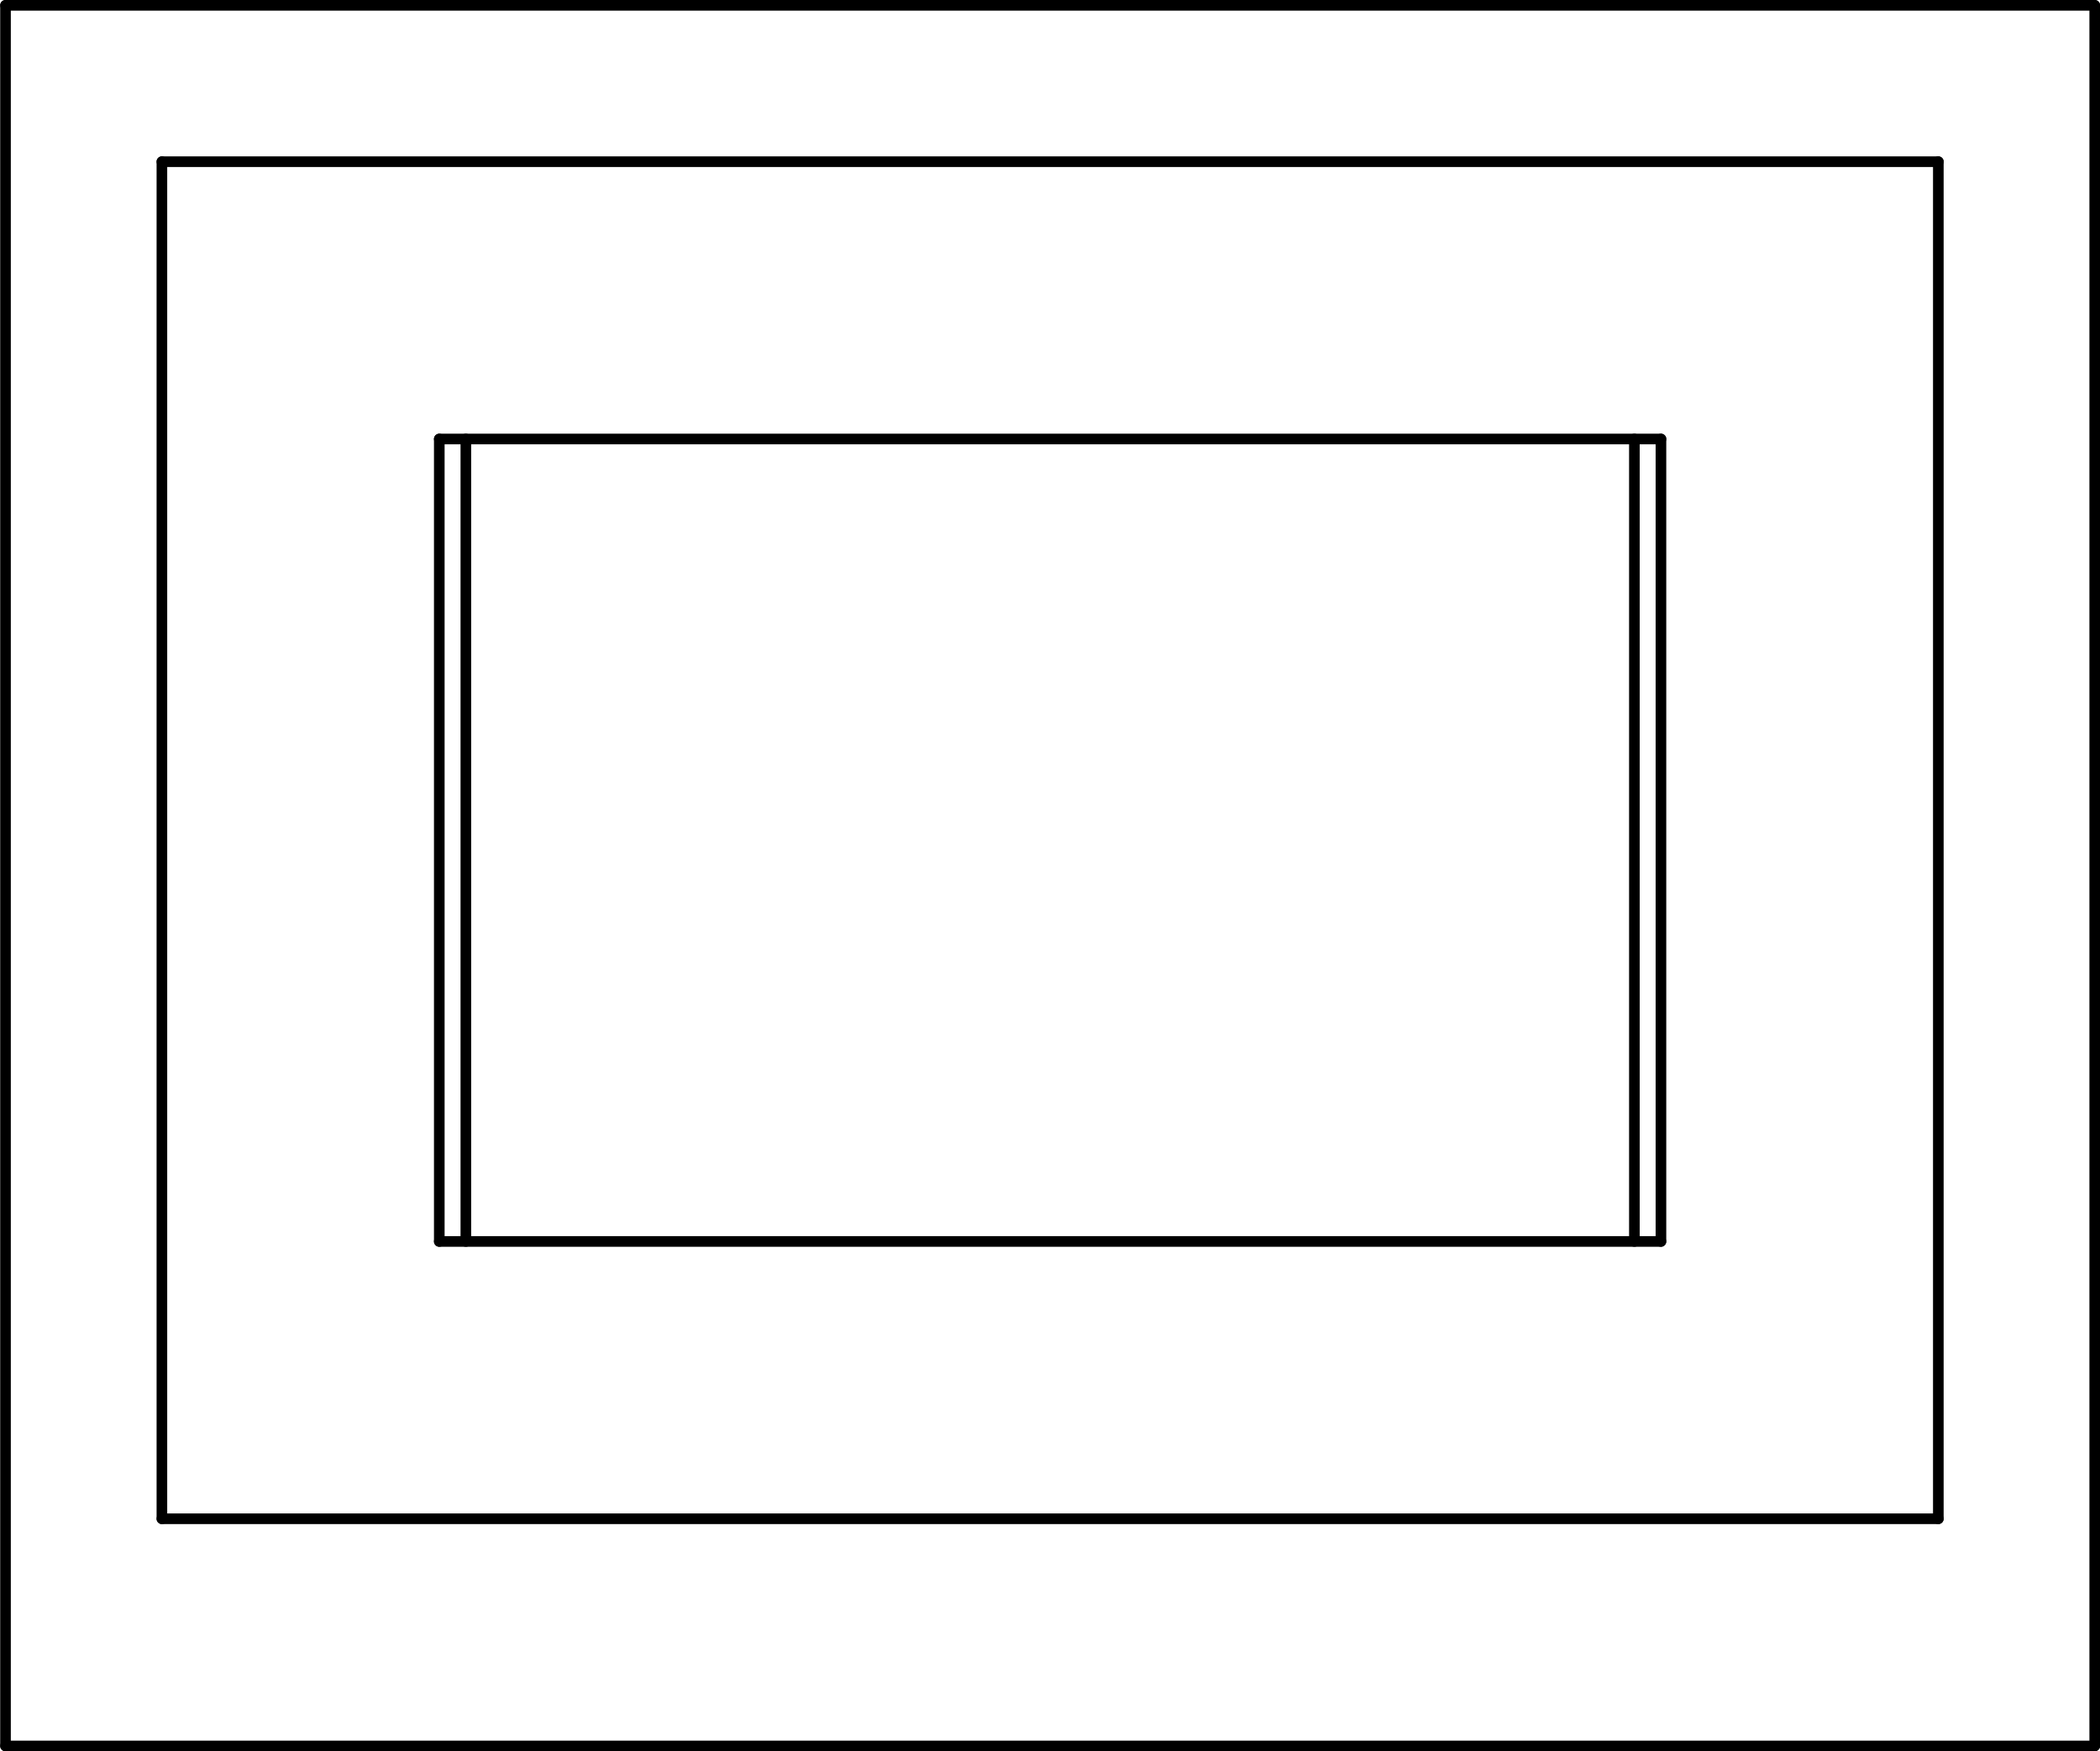 <svg xmlns="http://www.w3.org/2000/svg" width="106.75" height="89.05" viewBox="0 0 106.748 89.048"><g transform="translate(-240.46-464.8)" fill="none" stroke="#000" stroke-linejoin="round" stroke-linecap="round" stroke-width=".54" stroke-miterlimit="10"><path d="m240.74 553.57h106.2"/><path d="m240.74 465.07h106.2"/><path d="m240.74 553.57v-88.5"/><path d="m338.99 542.02v-69"/><path d="m248.69 542.02v-69"/><path d="m248.69 473.02h90.3"/><path d="m248.69 542.02h90.3"/><path d="m262.79 527.92v-40.8"/><path d="m324.89 527.92h-62.1"/><path d="m324.89 487.12v40.8"/><path d="m262.79 487.12h62.1"/><path d="m346.94 553.57v-88.5"/><path d="m264.14 527.92v-40.8"/><path d="m323.54 487.12v40.8"/></g></svg>
